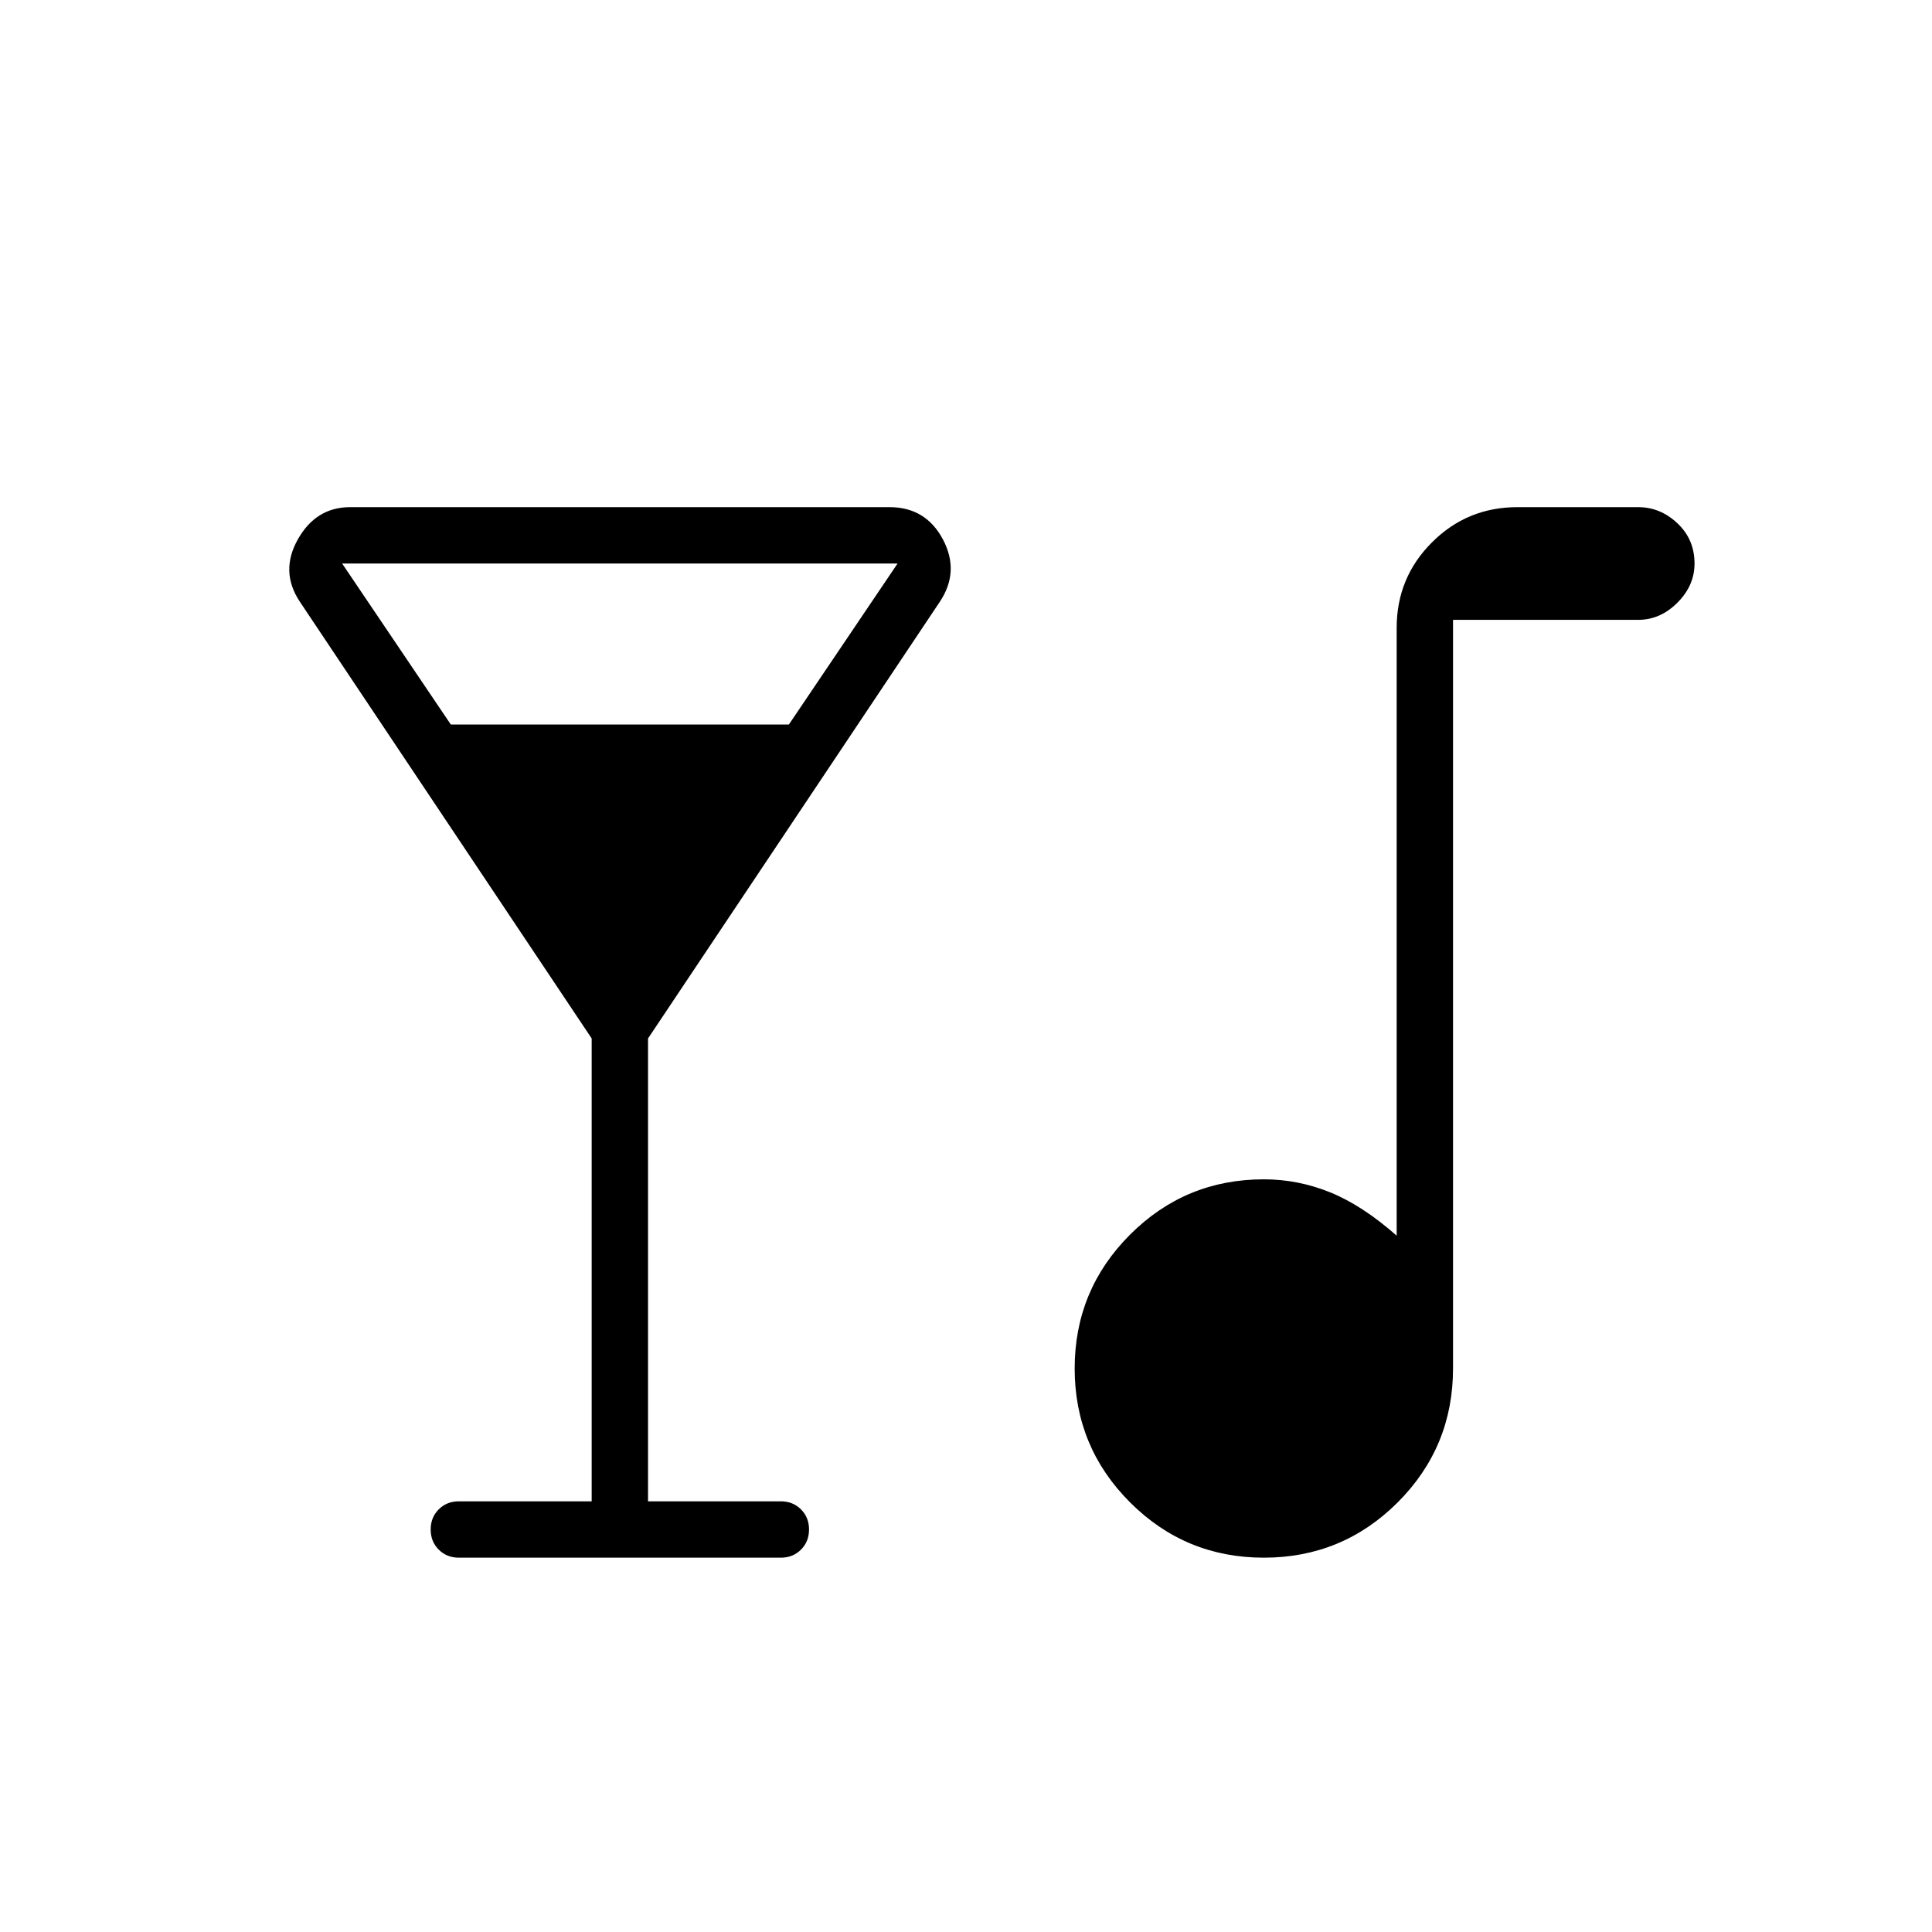 <svg xmlns="http://www.w3.org/2000/svg" height="24" width="24"><path d="M5.7 19.35q-.15 0-.25-.1t-.1-.25q0-.15.1-.25t.25-.1h1.65V12.9L3.725 7.475Q3.475 7.1 3.7 6.7t.65-.4h6.7q.45 0 .663.4.212.4-.038.775L8.05 12.9v5.75H9.7q.15 0 .25.1t.1.25q0 .15-.1.25t-.25.1ZM5.6 9h4.2l1.35-2h-6.9Zm10.1 10.35q-.975 0-1.662-.687-.688-.688-.688-1.663 0-.975.688-1.663.687-.687 1.662-.687.425 0 .825.162.4.163.825.538V7.8q0-.625.438-1.062.437-.438 1.062-.438h1.5q.275 0 .487.2.213.2.213.5 0 .275-.213.487-.212.213-.487.213h-2.3V17q0 .975-.687 1.663-.688.687-1.663.687Z"/></svg>